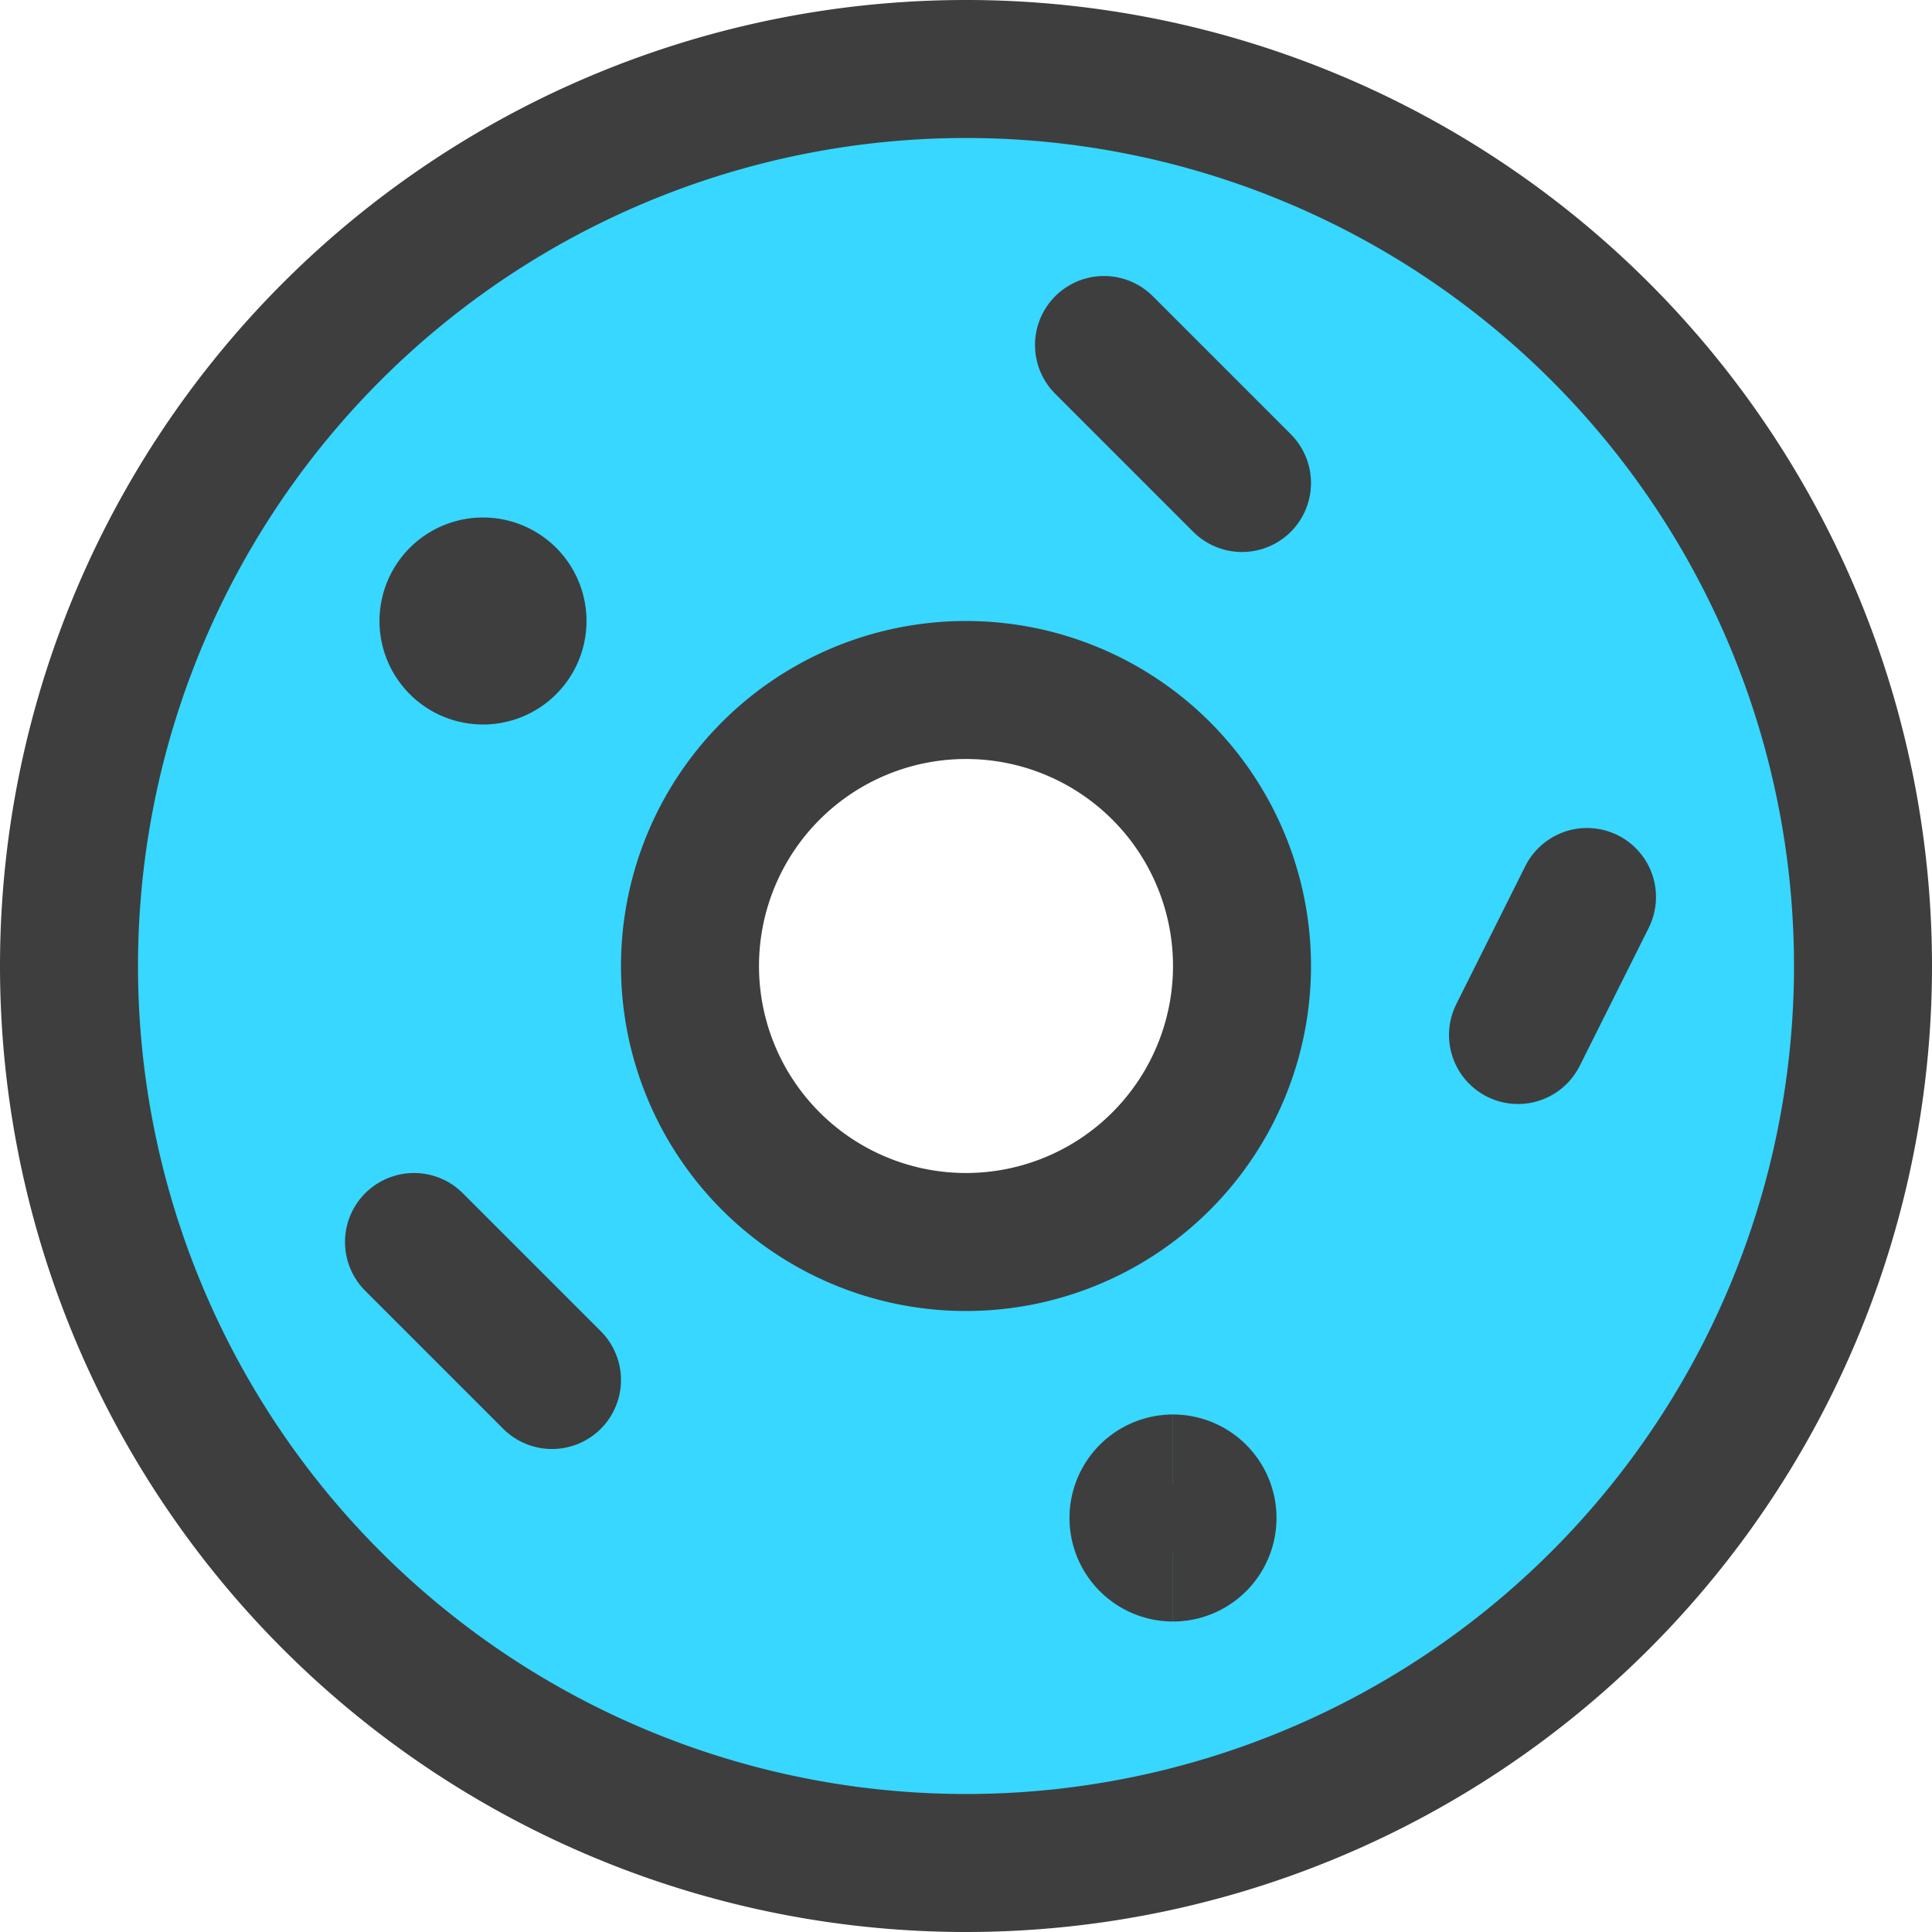 <svg xmlns="http://www.w3.org/2000/svg" fill="none" viewBox="0 0 14 14"><g id="donut--dessert-donut"><path id="Subtract" fill="#37d7ff" fill-rule="evenodd" d="M7 13.5a6.5 6.5 0 1 0 0-13 6.5 6.5 0 0 0 0 13ZM7 9a2 2 0 1 0 0-4 2 2 0 0 0 0 4Z" clip-rule="evenodd"></path><path id="Ellipse 913" stroke="#3e3e3e" stroke-linecap="round" stroke-linejoin="round" d="M5 7a2 2 0 1 0 4 0 2 2 0 1 0-4 0"></path><path id="Ellipse 914" stroke="#3e3e3e" stroke-linecap="round" stroke-linejoin="round" d="M.5 7a6.5 6.5 0 1 0 13 0 6.5 6.5 0 1 0-13 0"></path><path id="Vector 2172" stroke="#3e3e3e" stroke-linecap="round" stroke-linejoin="round" d="m11.5 6.5-.5 1"></path><path id="Vector 2173" stroke="#3e3e3e" stroke-linecap="round" stroke-linejoin="round" d="m3 9 1 1"></path><path id="Vector 2174" stroke="#3e3e3e" stroke-linecap="round" stroke-linejoin="round" d="m8 2.5 1 1"></path><g id="Group 11"><path id="Ellipse 1094" stroke="#3e3e3e" d="M3.5 4.75a.25.25 0 0 1 0-.5"></path><path id="Ellipse 1095" stroke="#3e3e3e" d="M3.5 4.75a.25.25 0 0 0 0-.5"></path></g><g id="Group 20"><path id="Ellipse 1094_2" stroke="#3e3e3e" d="M8.5 11.25a.25.25 0 1 1 0-.5"></path><path id="Ellipse 1095_2" stroke="#3e3e3e" d="M8.5 11.25a.25.25 0 1 0 0-.5"></path></g></g></svg>
